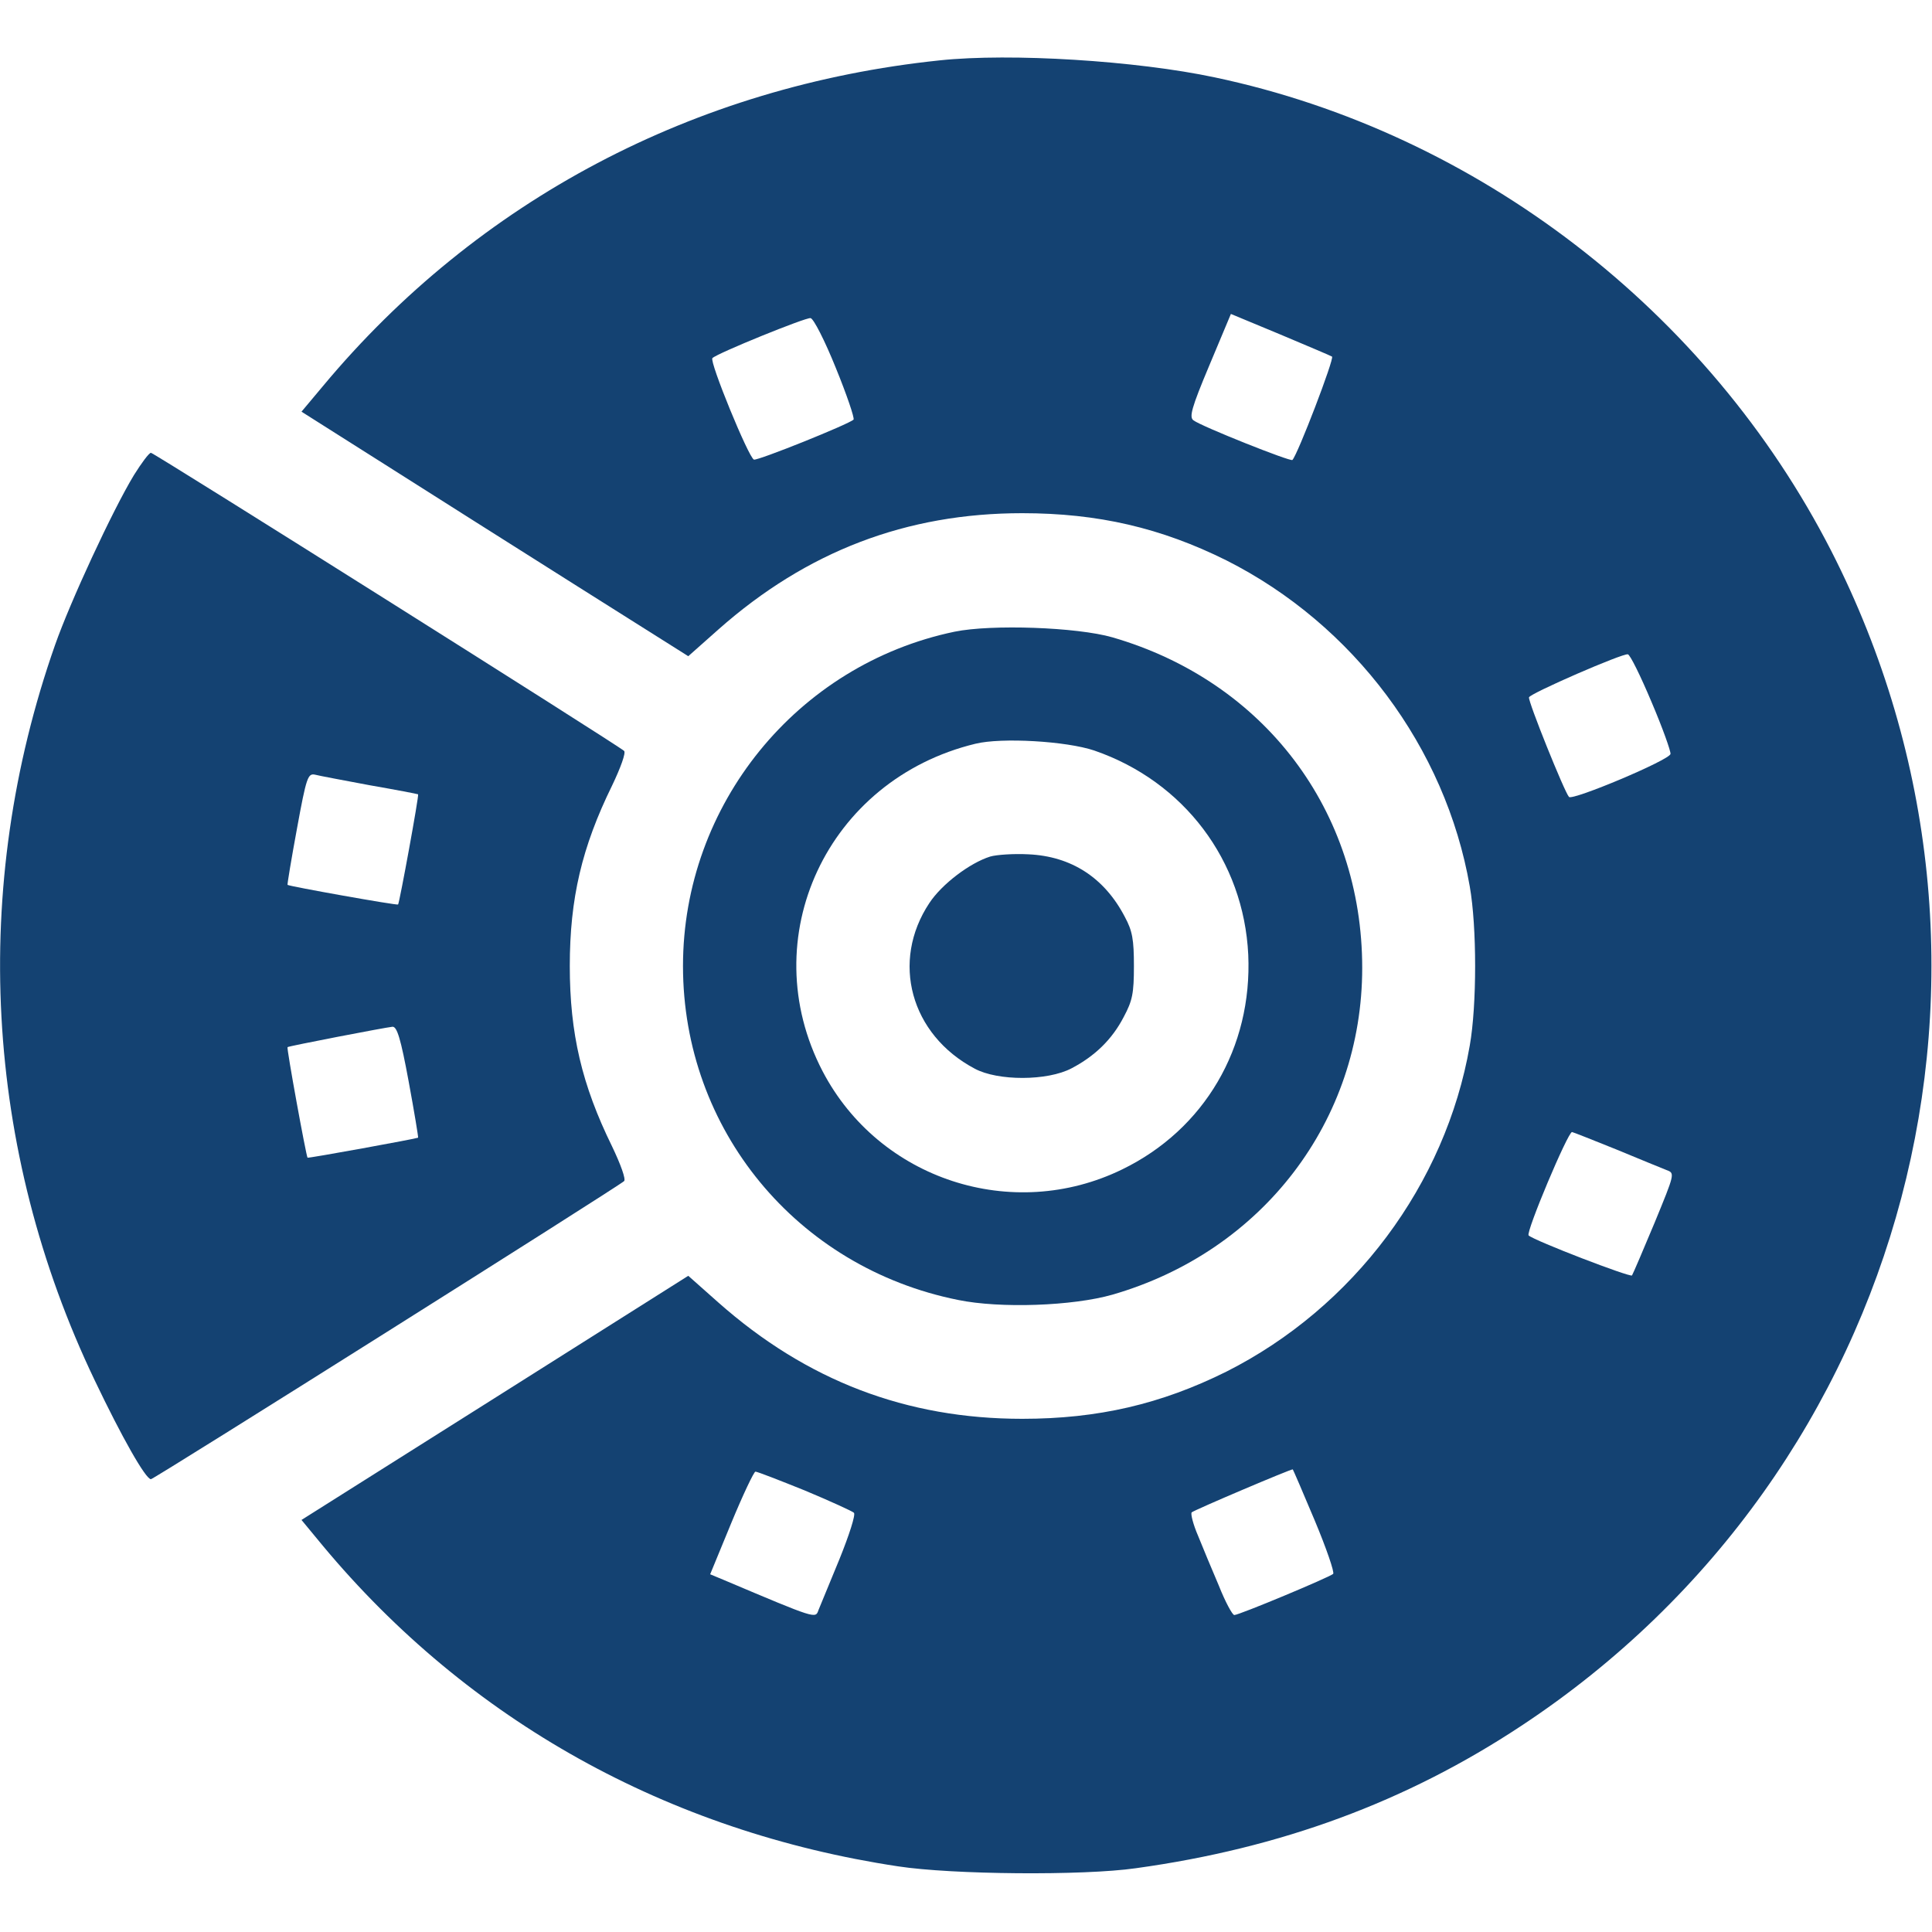 <?xml version="1.0" standalone="no"?>
<!DOCTYPE svg PUBLIC "-//W3C//DTD SVG 20010904//EN"
 "http://www.w3.org/TR/2001/REC-SVG-20010904/DTD/svg10.dtd">
<svg version="1.0" xmlns="http://www.w3.org/2000/svg"
 width="512pt" height="512pt" viewBox="0 0 512 512"
 preserveAspectRatio="xMidYMid meet">

<g transform="translate(0,512) scale(0.1,-0.1)"
fill="#144272" stroke="none">
<path d="M2490 4960 c-650 -68 -1224 -371 -1634 -863 l-57 -68 218 -138 c120
-76 350 -222 512 -324 l295 -186 80 71 c234 207 498 308 805 308 201 0 368
-39 541 -125 337 -170 581 -496 645 -864 19 -107 19 -315 0 -422 -64 -368
-308 -694 -645 -864 -173 -86 -340 -125 -541 -125 -307 0 -571 101 -805 308
l-80 71 -513 -324 -512 -323 57 -69 c386 -463 914 -757 1524 -849 143 -22 491
-25 630 -5 384 53 717 176 1021 377 1030 679 1383 2015 822 3114 -326 637
-938 1108 -1634 1255 -207 44 -540 65 -729 45z m1040 -785 c7 -4 -91 -260
-105 -274 -5 -5 -241 89 -262 105 -12 8 -6 32 42 146 l57 136 130 -54 c71 -30
133 -56 138 -59z m-1315 -30 c29 -71 50 -133 47 -137 -12 -12 -253 -109 -264
-106 -14 5 -119 261 -110 269 13 13 247 108 260 106 8 -1 38 -60 67 -132z
m2162 -886 c29 -68 51 -130 50 -137 -2 -16 -259 -124 -269 -114 -12 13 -109
254 -106 264 4 11 248 117 262 114 6 -1 34 -58 63 -127z m-94 -1185 c62 -26
122 -50 134 -55 22 -8 21 -10 -32 -139 -30 -72 -57 -135 -60 -140 -4 -6 -259
92 -274 106 -8 8 104 274 115 274 2 0 55 -21 117 -46z m-799 -983 c31 -74 53
-138 49 -142 -10 -9 -249 -109 -262 -109 -5 0 -24 35 -41 78 -18 42 -43 102
-55 132 -13 30 -20 58 -17 62 6 6 265 116 268 114 1 -1 27 -61 58 -135z
m-1351 79 c67 -28 126 -55 130 -59 5 -5 -13 -60 -38 -122 -26 -63 -51 -124
-56 -136 -8 -23 -5 -24 -251 80 l-36 15 56 136 c31 75 60 136 64 136 5 0 64
-23 131 -50z"/>
<path d="M355 3861 c-57 -94 -169 -336 -209 -450 -226 -643 -188 -1337 105
-1949 72 -151 135 -262 149 -262 8 0 1238 775 1254 790 5 5 -9 44 -32 92 -80
163 -112 299 -112 478 0 179 32 315 112 478 23 48 37 87 32 92 -16 15 -1246
790 -1254 790 -5 0 -25 -27 -45 -59z m625 -822 c69 -12 126 -23 128 -24 3 -2
-49 -286 -53 -292 -2 -3 -288 48 -293 52 -1 1 10 68 25 149 25 137 29 147 48
143 11 -3 76 -15 145 -28z m103 -785 c15 -81 26 -148 25 -149 -6 -3 -291 -55
-293 -53 -4 6 -56 291 -53 293 4 3 258 52 278 54 12 1 22 -31 43 -145z"/>
<path d="M2530 3446 c-418 -87 -720 -459 -720 -886 0 -433 301 -799 729 -885
112 -23 304 -16 409 14 398 115 662 461 662 866 0 416 -259 759 -662 876 -94
27 -320 35 -418 15z m370 -315 c238 -82 396 -292 408 -541 11 -246 -116 -463
-334 -569 -291 -142 -644 -27 -794 260 -184 353 12 773 405 868 69 17 241 7
315 -18z"/>
<path d="M2624 2850 c-54 -17 -128 -73 -161 -123 -103 -155 -50 -349 120 -439
61 -33 193 -33 257 1 61 32 107 76 138 136 23 43 27 62 27 135 0 70 -4 93 -24
130 -54 104 -142 161 -256 166 -38 2 -84 -1 -101 -6z"/>
</g>
</svg>
